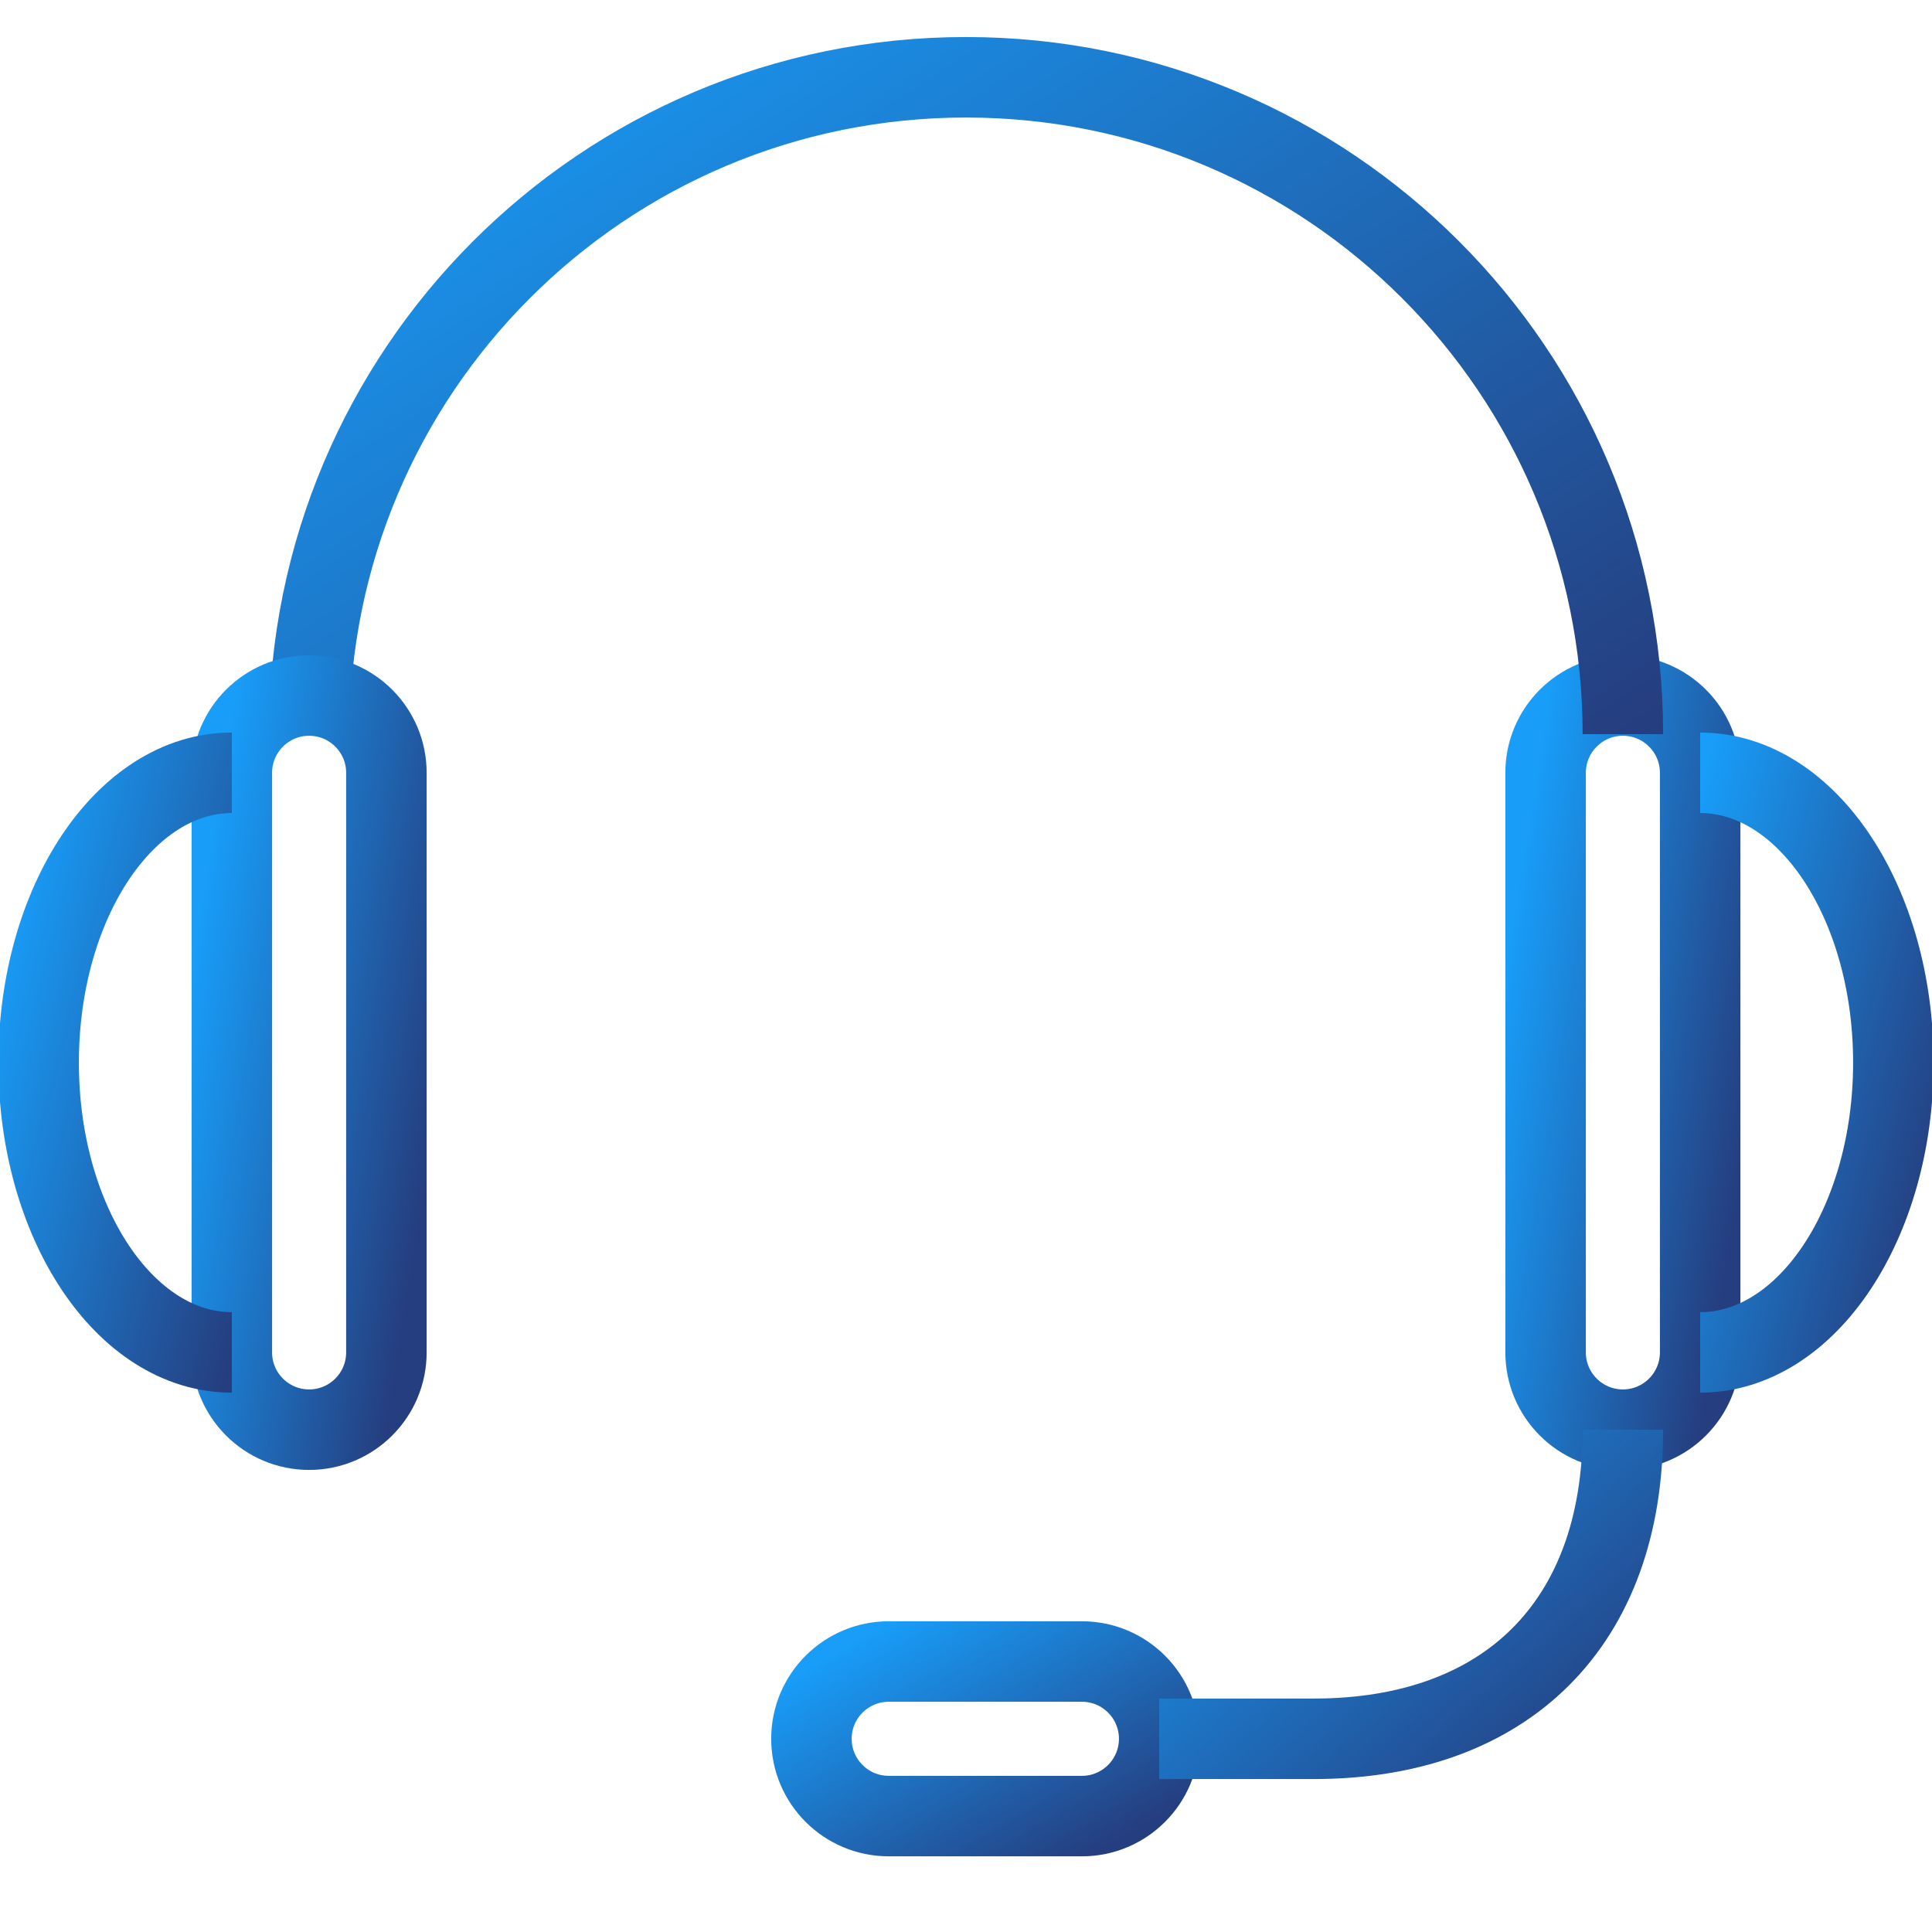 <svg width="48" height="48" viewBox="0 0 48 48" fill="none" xmlns="http://www.w3.org/2000/svg">
<g clip-path="url(#clip0_861_2178)">
<path d="M42.24 19.2C42.24 18.14 41.38 17.28 40.32 17.28C39.26 17.28 38.4 18.14 38.4 19.2C38.4 19.657 38.4 33.143 38.4 33.6C38.4 34.66 39.26 35.52 40.32 35.52C41.38 35.52 42.24 34.66 42.24 33.6C42.24 33.143 42.24 19.657 42.24 19.2Z" stroke="url(#paint0_linear_861_2178)" stroke-width="2" stroke-miterlimit="10"/>
<path d="M26.88 45.12C27.94 45.12 28.8 44.26 28.8 43.2C28.8 42.14 27.94 41.28 26.88 41.28C26.423 41.28 22.537 41.28 22.08 41.28C21.02 41.28 20.16 42.14 20.16 43.2C20.16 44.26 21.02 45.12 22.08 45.12C22.537 45.12 26.423 45.12 26.88 45.12Z" stroke="url(#paint1_linear_861_2178)" stroke-width="2" stroke-miterlimit="10"/>
<path d="M7.68 18.24C7.68 9.226 14.986 1.92 24 1.92C33.013 1.92 40.32 9.226 40.32 18.24" stroke="url(#paint2_linear_861_2178)" stroke-width="2" stroke-miterlimit="10"/>
<path d="M42.24 19.2C44.892 19.2 47.04 22.423 47.04 26.4C47.04 30.376 44.892 33.6 42.24 33.6" stroke="url(#paint3_linear_861_2178)" stroke-width="2" stroke-miterlimit="10"/>
<path d="M5.76 19.2C5.76 18.14 6.62 17.28 7.68 17.28C8.74 17.28 9.6 18.14 9.6 19.2C9.6 19.657 9.6 33.143 9.6 33.6C9.6 34.66 8.74 35.52 7.68 35.52C6.62 35.52 5.76 34.66 5.76 33.6C5.76 33.143 5.76 19.657 5.76 19.2Z" stroke="url(#paint4_linear_861_2178)" stroke-width="2" stroke-miterlimit="10"/>
<path d="M5.76 19.2C3.109 19.2 0.96 22.423 0.96 26.4C0.96 30.376 3.109 33.6 5.76 33.6" stroke="url(#paint5_linear_861_2178)" stroke-width="2" stroke-miterlimit="10"/>
<path d="M40.32 35.52C40.32 40.32 37.44 43.2 32.64 43.2H28.8" stroke="url(#paint6_linear_861_2178)" stroke-width="2" stroke-miterlimit="10"/>
</g>
<defs>
<linearGradient id="paint0_linear_861_2178" x1="38.454" y1="17.517" x2="44.966" y2="18.564" gradientUnits="userSpaceOnUse">
<stop stop-color="#189DF8"/>
<stop offset="1" stop-color="#253E7F"/>
</linearGradient>
<linearGradient id="paint1_linear_861_2178" x1="20.283" y1="41.33" x2="24.085" y2="47.864" gradientUnits="userSpaceOnUse">
<stop stop-color="#189DF8"/>
<stop offset="1" stop-color="#253E7F"/>
</linearGradient>
<linearGradient id="paint2_linear_861_2178" x1="8.144" y1="2.132" x2="25.18" y2="28.152" gradientUnits="userSpaceOnUse">
<stop stop-color="#189DF8"/>
<stop offset="1" stop-color="#253E7F"/>
</linearGradient>
<linearGradient id="paint3_linear_861_2178" x1="42.308" y1="19.387" x2="50.15" y2="21.383" gradientUnits="userSpaceOnUse">
<stop stop-color="#189DF8"/>
<stop offset="1" stop-color="#253E7F"/>
</linearGradient>
<linearGradient id="paint4_linear_861_2178" x1="5.815" y1="17.517" x2="12.326" y2="18.564" gradientUnits="userSpaceOnUse">
<stop stop-color="#189DF8"/>
<stop offset="1" stop-color="#253E7F"/>
</linearGradient>
<linearGradient id="paint5_linear_861_2178" x1="1.028" y1="19.387" x2="8.87" y2="21.383" gradientUnits="userSpaceOnUse">
<stop stop-color="#189DF8"/>
<stop offset="1" stop-color="#253E7F"/>
</linearGradient>
<linearGradient id="paint6_linear_861_2178" x1="28.964" y1="35.62" x2="37.631" y2="45.548" gradientUnits="userSpaceOnUse">
<stop stop-color="#189DF8"/>
<stop offset="1" stop-color="#253E7F"/>
</linearGradient>
<clipPath id="clip0_861_2178">
<rect width="48" height="48" fill="white"/>
</clipPath>
</defs>
</svg>

